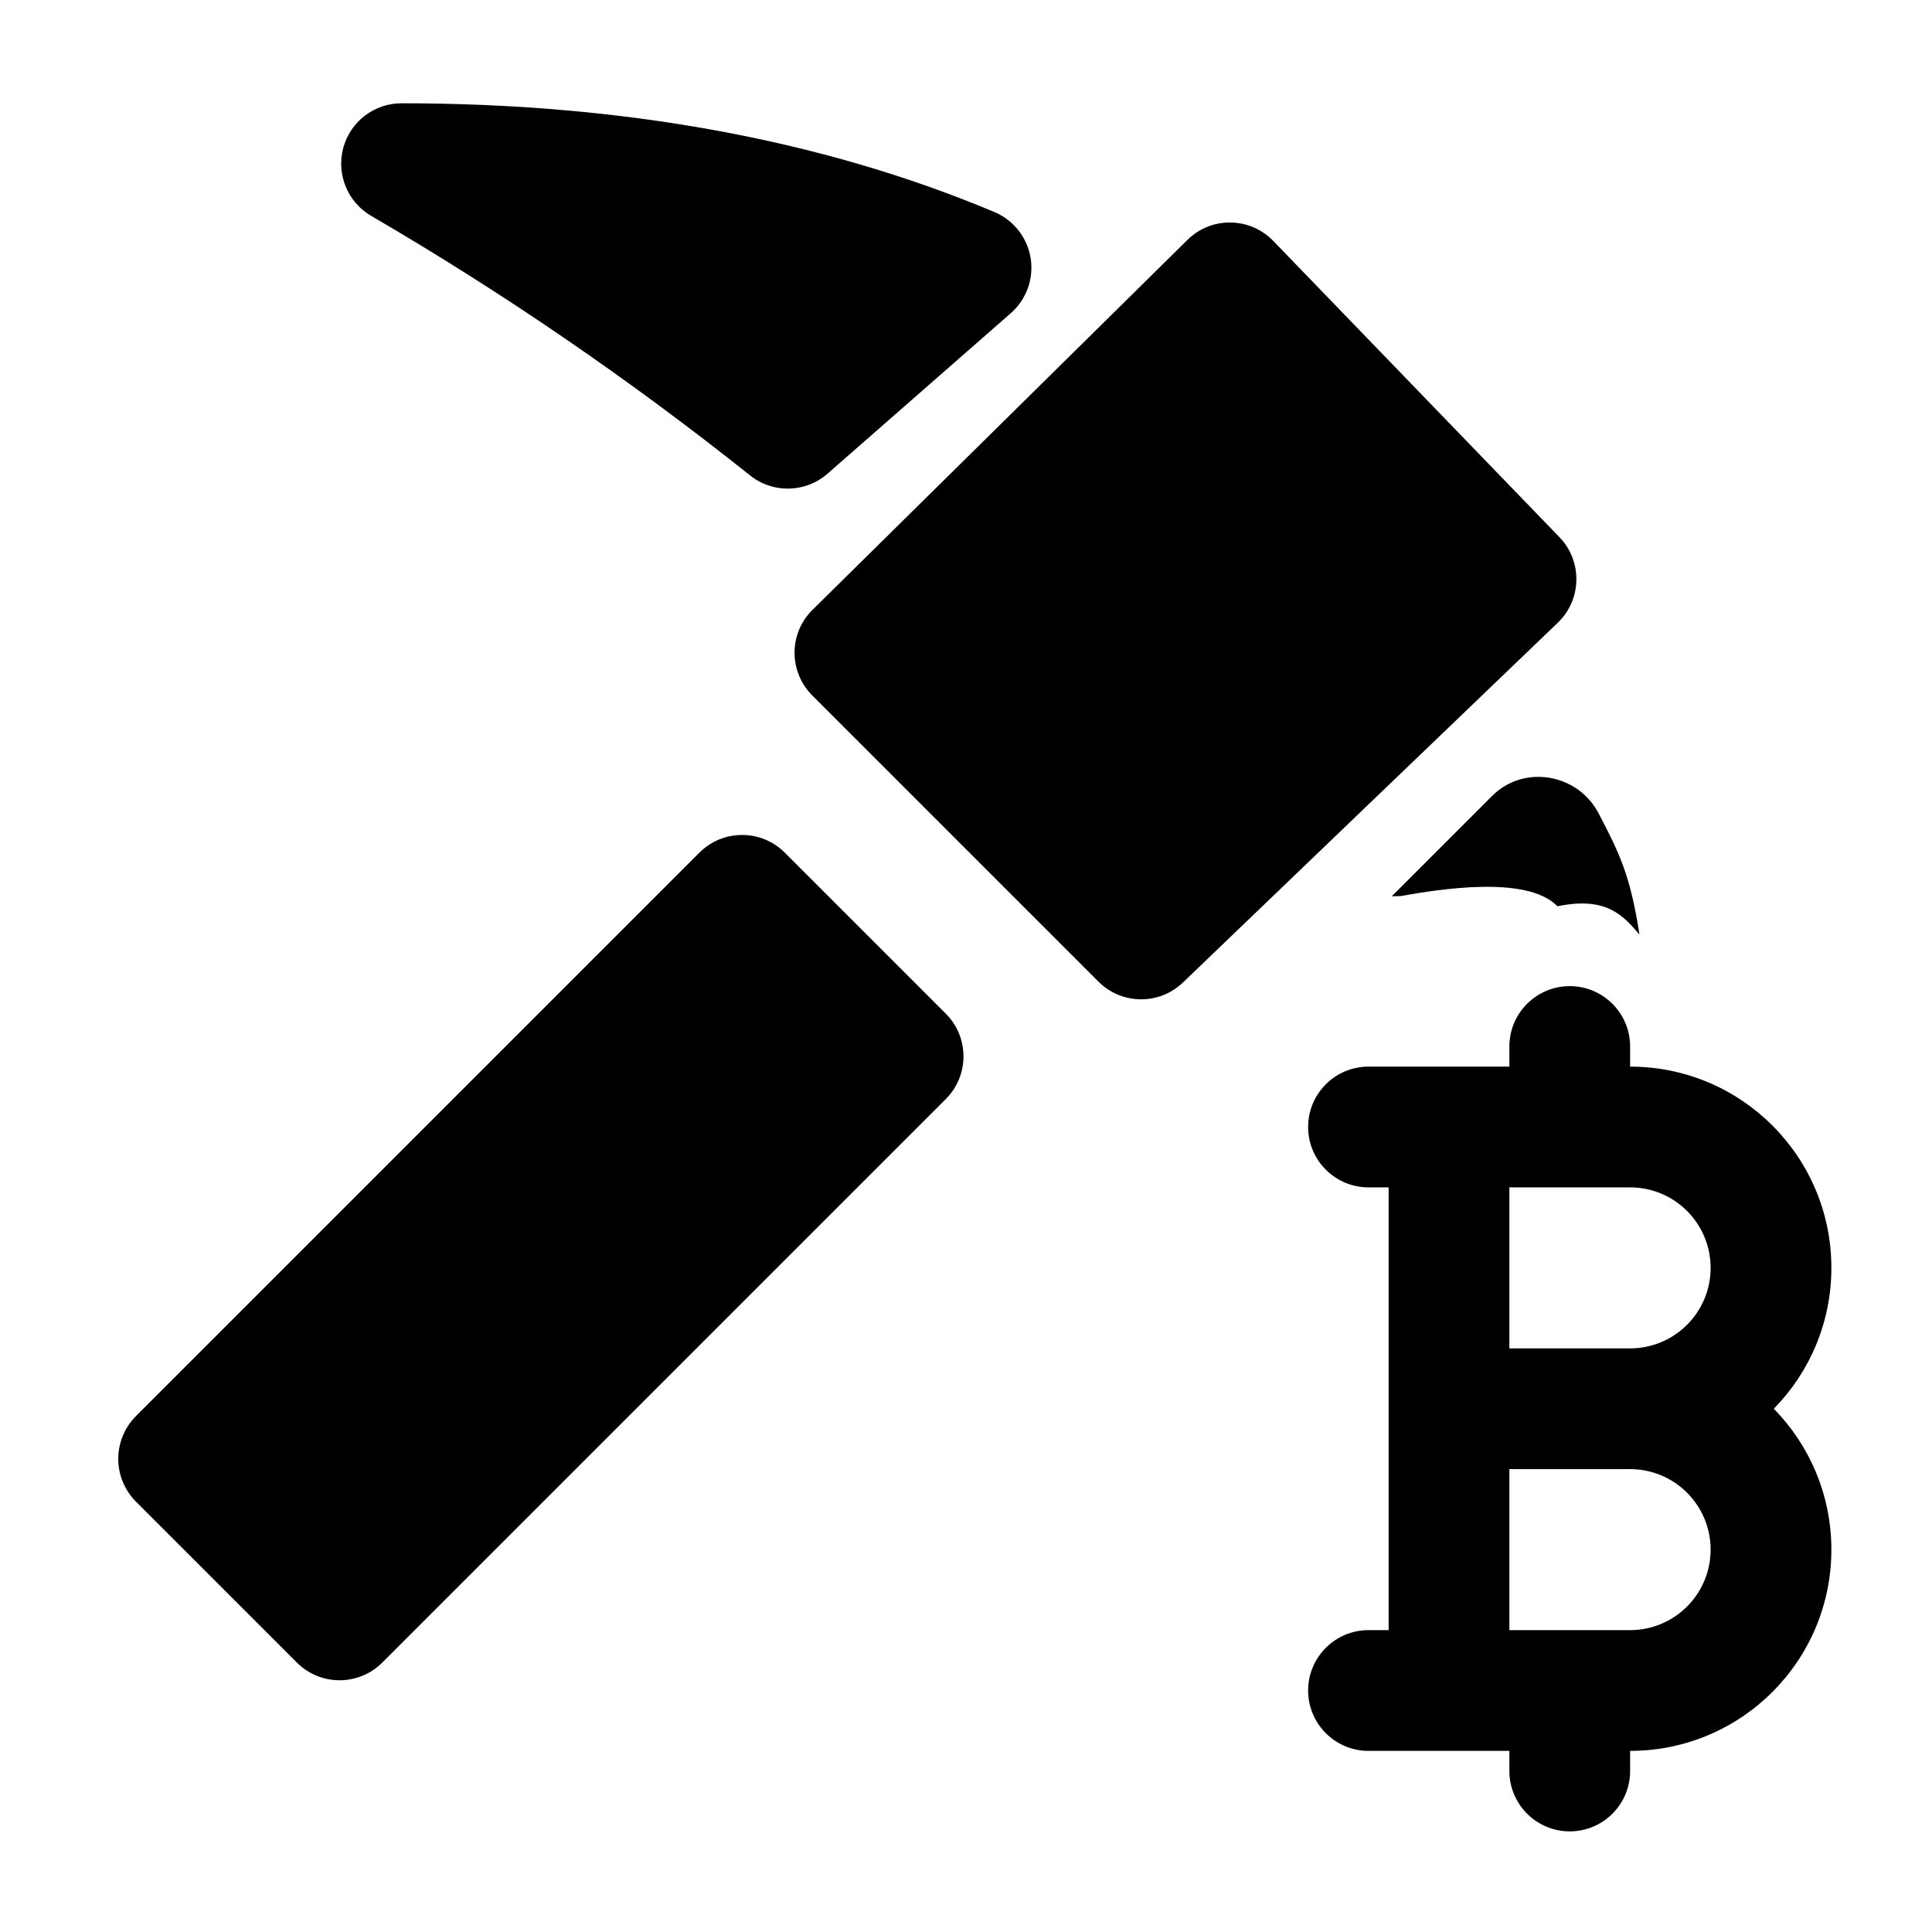 <svg width="24" height="24" viewBox="0 0 24 24" xmlns="http://www.w3.org/2000/svg">
    <path fill-rule="evenodd" clip-rule="evenodd" d="M4.988 1.283C4.649 1.283 4.353 1.51 4.264 1.837C4.176 2.165 4.318 2.51 4.61 2.681C6.256 3.641 7.825 4.716 9.318 5.906C9.602 6.133 10.007 6.123 10.28 5.884L12.557 3.89C12.751 3.72 12.844 3.461 12.803 3.206C12.761 2.951 12.592 2.735 12.353 2.634C10.195 1.727 7.71 1.283 4.988 1.283ZM15.817 2.993C15.678 2.849 15.487 2.766 15.286 2.764C15.086 2.761 14.893 2.839 14.751 2.98L10.094 7.575C9.951 7.715 9.871 7.906 9.87 8.106C9.87 8.306 9.949 8.498 10.09 8.639L13.645 12.194C13.934 12.483 14.4 12.488 14.695 12.205L19.352 7.735C19.496 7.597 19.579 7.407 19.582 7.208C19.586 7.009 19.511 6.816 19.372 6.673L15.817 2.993ZM9.749 10.592C9.608 10.451 9.418 10.372 9.219 10.372C9.02 10.372 8.829 10.451 8.688 10.592L1.688 17.592C1.548 17.733 1.469 17.924 1.469 18.122C1.469 18.321 1.548 18.512 1.688 18.653L3.688 20.653C3.981 20.946 4.456 20.946 4.749 20.653L11.749 13.653C12.042 13.36 12.042 12.885 11.749 12.592L9.749 10.592ZM20.366 11.609C20.253 10.877 20.121 10.606 19.858 10.103C19.6 9.609 18.93 9.493 18.536 9.887L17.289 11.134C17.324 11.132 17.359 11.132 17.394 11.132C17.871 11.047 18.972 10.868 19.347 11.258C19.951 11.134 20.159 11.367 20.366 11.609ZM20.25 13C20.25 12.586 19.914 12.25 19.5 12.25C19.086 12.25 18.75 12.586 18.75 13V13.25H17C16.586 13.25 16.25 13.586 16.25 14C16.25 14.414 16.586 14.75 17 14.75H17.25V20.25H17C16.586 20.25 16.25 20.586 16.25 21C16.25 21.414 16.586 21.75 17 21.75H18.75V22C18.75 22.414 19.086 22.75 19.5 22.75C19.914 22.75 20.25 22.414 20.25 22V21.75C21.631 21.75 22.75 20.631 22.75 19.25C22.75 18.569 22.477 17.951 22.035 17.5C22.477 17.049 22.75 16.431 22.75 15.75C22.75 14.369 21.631 13.25 20.25 13.25V13ZM18.75 16.75V14.75H20.25C20.802 14.75 21.25 15.198 21.25 15.75C21.25 16.302 20.802 16.75 20.25 16.75H18.75ZM18.75 20.25V18.25H20.25C20.802 18.25 21.25 18.698 21.25 19.25C21.25 19.802 20.802 20.25 20.25 20.25H18.75Z"/>
</svg>
